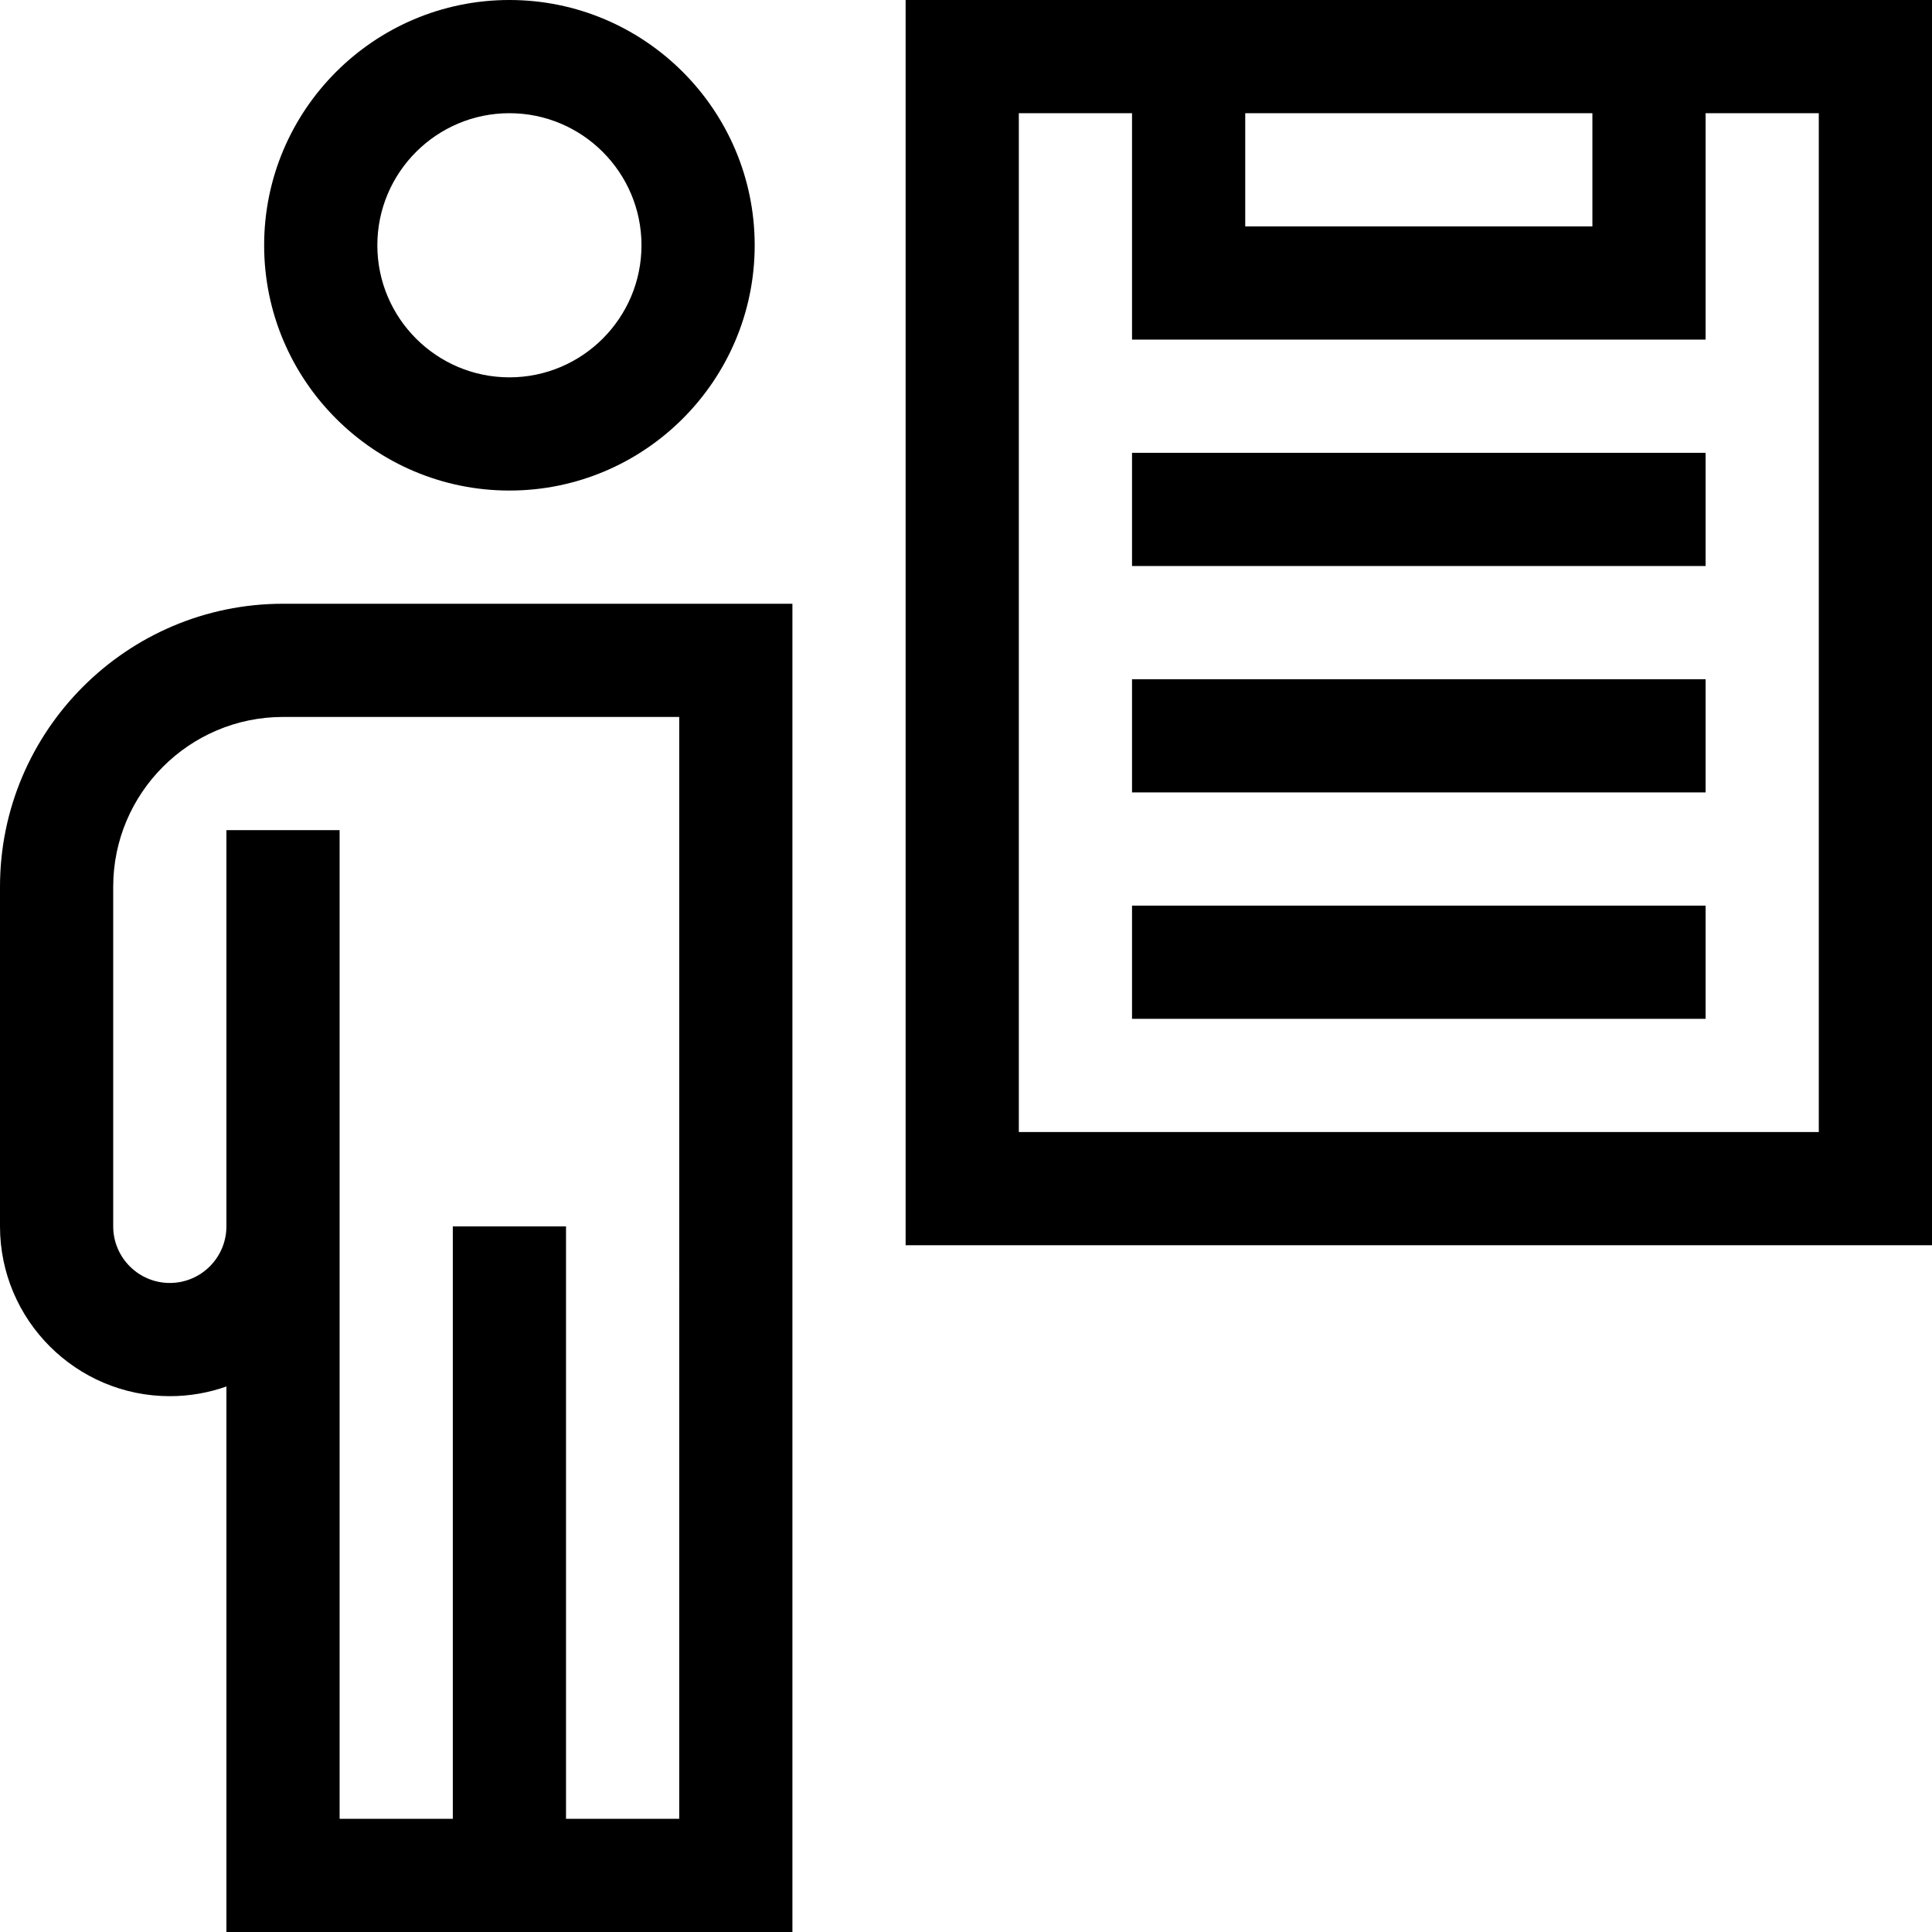 <svg id="Capa_1" enable-background="new 0 0 512 512" height="512" viewBox="0 0 512 512" width="512" xmlns="http://www.w3.org/2000/svg"><g><path d="m135 130c35.841 0 65-29.159 65-65s-29.159-65-65-65-65 29.159-65 65 29.159 65 65 65zm0-100c19.299 0 35 15.701 35 35s-15.701 35-35 35-35-15.701-35-35 15.701-35 35-35z"/><path d="m75 160c-41.355 0-75 33.645-75 75v90c0 24.813 20.187 45 45 45 5.257 0 10.307-.906 15-2.57v144.57h150l-.001-352zm75 322v-157h-30v157h-30v-262h-30v105c0 8.271-6.729 15-15 15s-15-6.729-15-15v-90c0-24.813 20.187-45 45-45h104.999l.001 292z"/><path d="m240 0v330h272v-330zm90 30h92v30h-92zm152 270h-212v-270h30v60h152v-60h30z"/><path d="m300 120h152v30h-152z"/><path d="m300 180h152v30h-152z"/><path d="m300 240h152v30h-152z"/></g></svg>